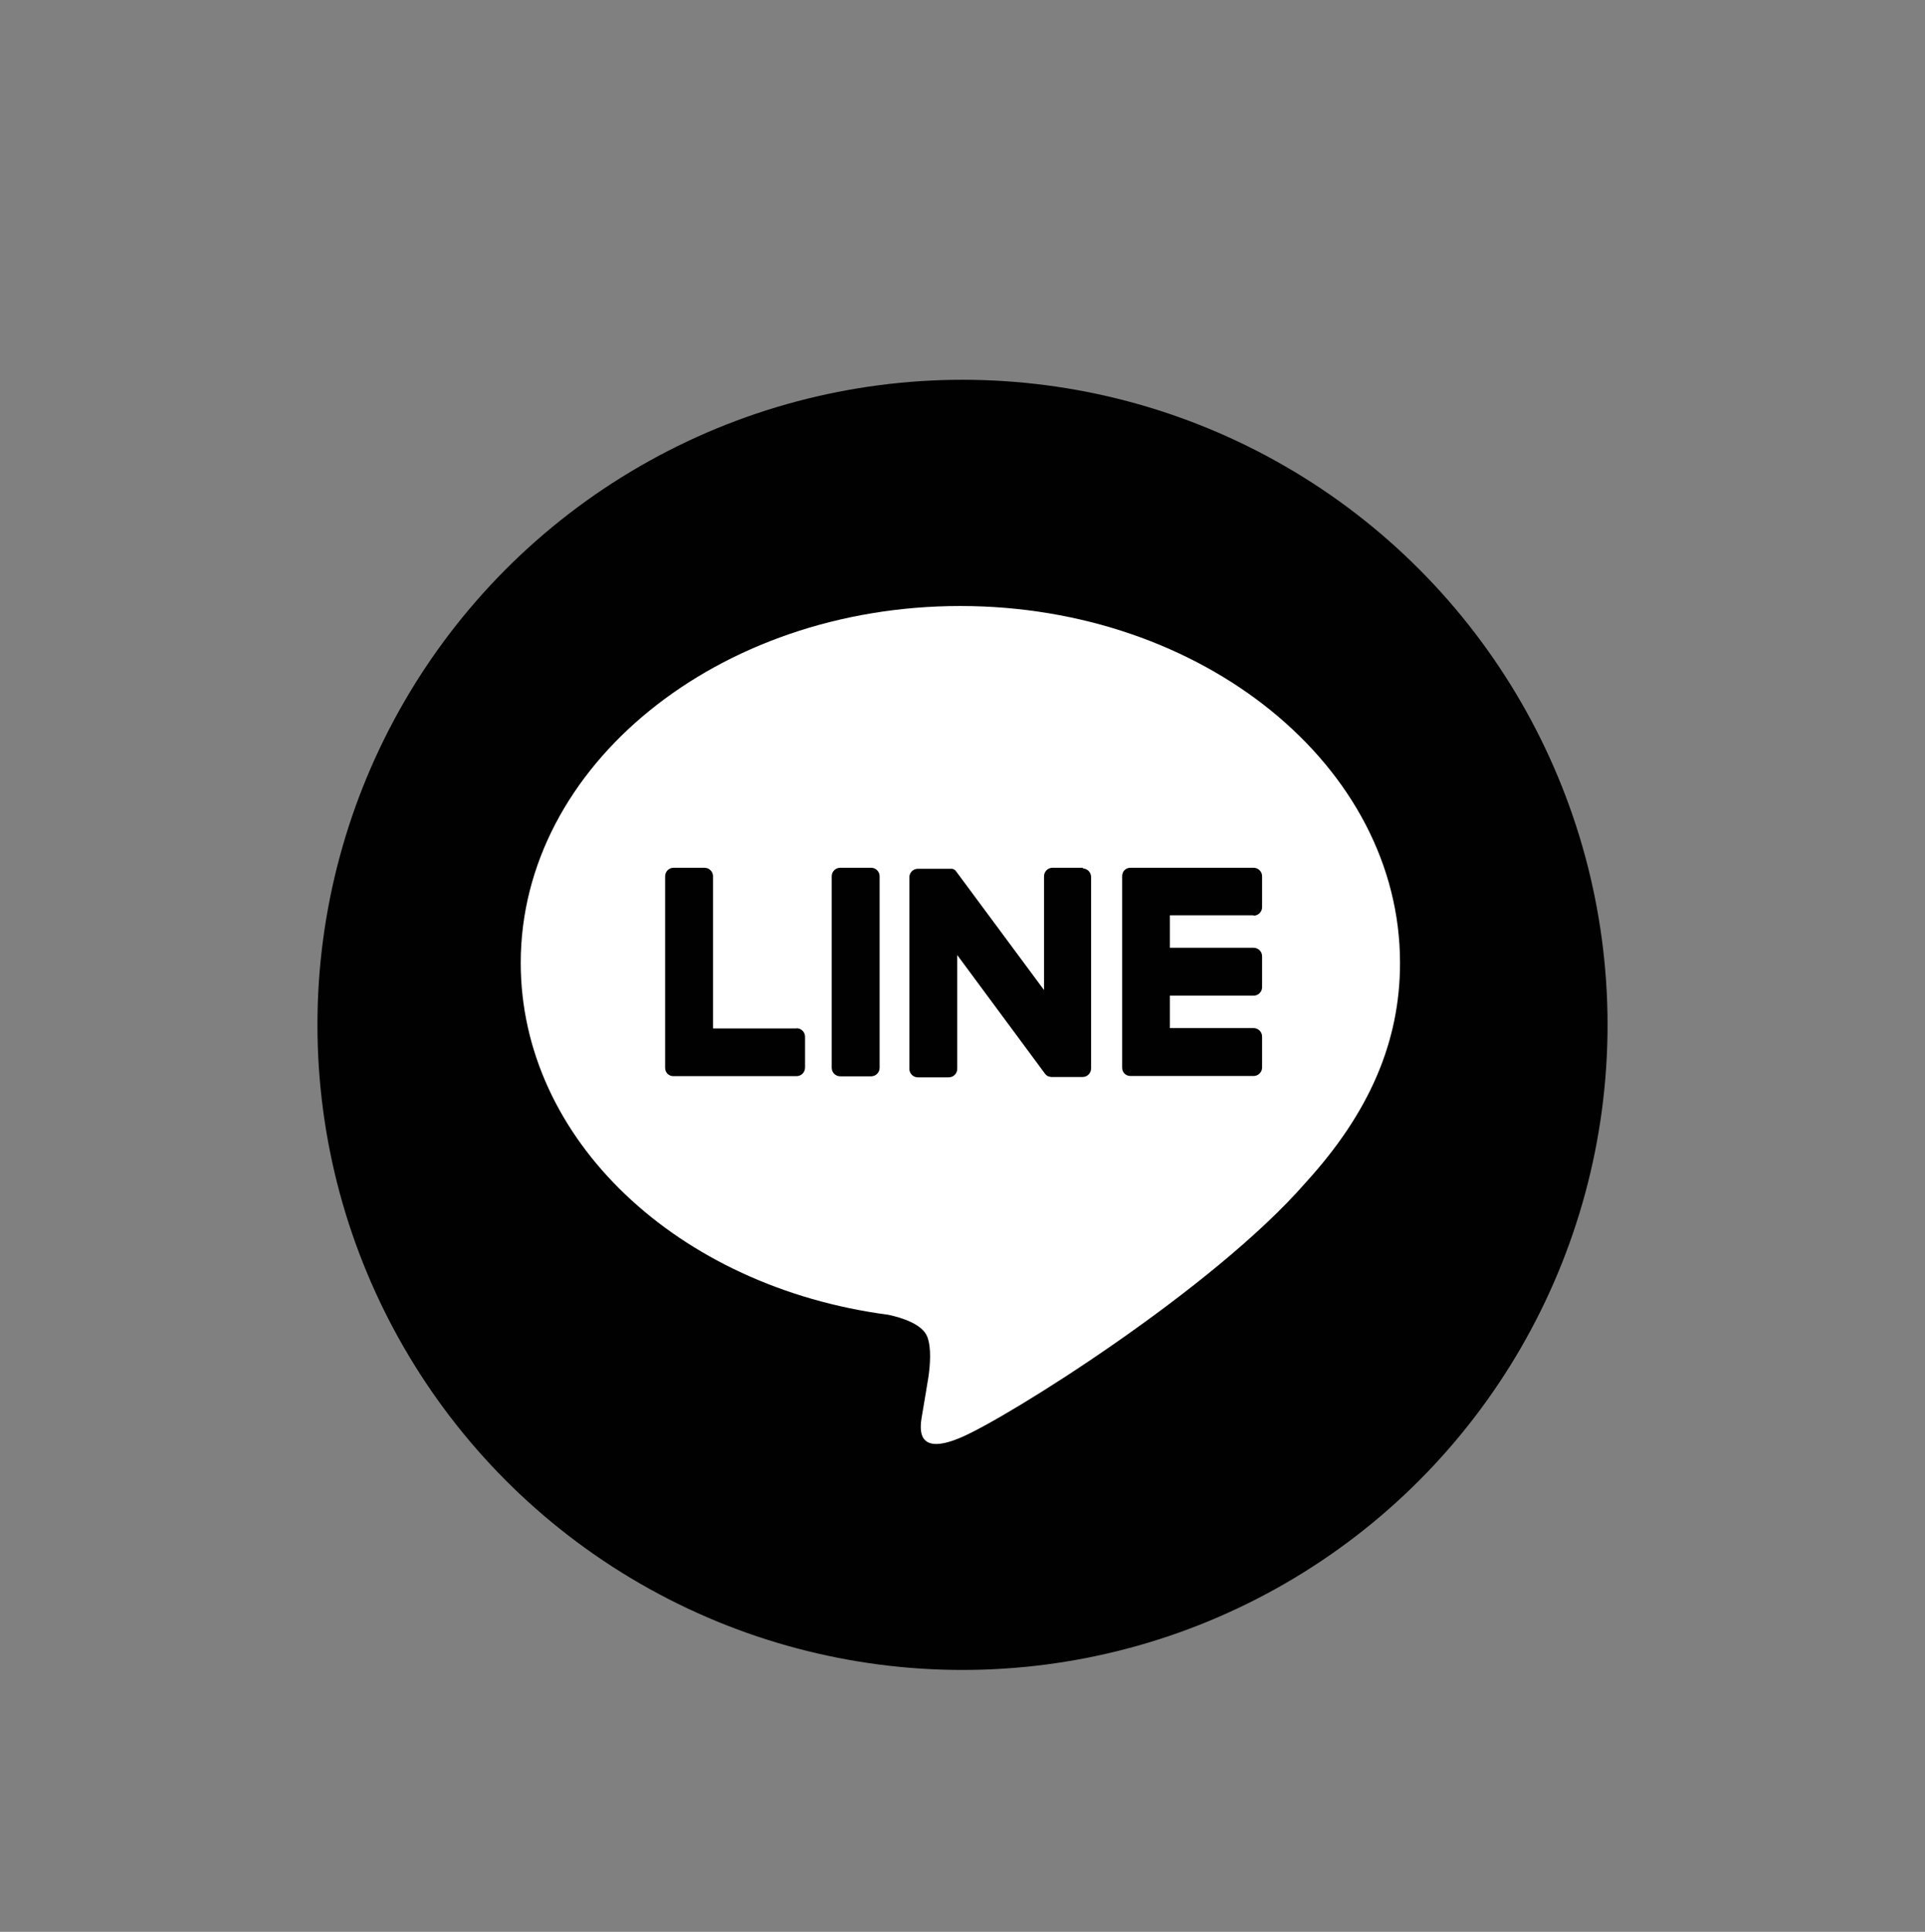 <?xml version="1.0" encoding="UTF-8"?>
<svg id="Capa_1" data-name="Capa 1" xmlns="http://www.w3.org/2000/svg" viewBox="0 0 113.34 113.74">
  <rect x="0" y="0" width="113.34" height="113.74" fill="#808080" stroke="none"/>
  <defs>
    <style>
      .cls-1 {
        fill: #fff;
      }

      .cls-2 {
        fill: #010101;
      }
    </style>
  </defs>
  <circle class="cls-2" cx="56.67" cy="60.34" r="37.98"/>
  <g id="FULL_COLOR_ICON" data-name="FULL COLOR ICON">
    <g id="TYPE_A" data-name="TYPE A">
      <g>
        <path class="cls-1" d="m82.43,56.69c0-11.58-11.61-21.01-25.89-21.01s-25.88,9.42-25.88,21.01c0,10.38,9.21,19.08,21.65,20.72.84.18,1.99.56,2.28,1.28.26.65.17,1.68.08,2.34,0,0-.3,1.83-.37,2.22-.11.65-.52,2.56,2.24,1.4,2.76-1.16,14.91-8.78,20.34-15.03h0c3.75-4.11,5.55-8.29,5.55-12.92"/>
        <g>
          <path class="cls-2" d="m51.29,51.09h-1.82c-.28,0-.5.23-.5.5v11.28c0,.28.23.5.5.5h1.82c.28,0,.5-.23.5-.5v-11.28c0-.28-.23-.5-.5-.5"/>
          <path class="cls-2" d="m63.79,51.09h-1.82c-.28,0-.5.23-.5.5v6.7l-5.17-6.98s-.03-.03-.04-.05c0,0,0,0,0,0,0-.01-.02-.02-.03-.03,0,0,0,0,0,0,0,0-.02-.02-.03-.02,0,0,0,0-.01-.01,0,0-.02-.01-.03-.02,0,0,0,0-.02,0,0,0-.02-.01-.03-.02,0,0-.01,0-.02,0,0,0-.02,0-.03-.01,0,0-.01,0-.02,0,0,0-.02,0-.03,0,0,0-.01,0-.02,0,0,0-.02,0-.03,0,0,0-.01,0-.02,0,0,0-.02,0-.03,0,0,0-.02,0-.03,0,0,0-.01,0-.02,0h-1.82c-.28,0-.5.23-.5.5v11.28c0,.28.23.5.5.5h1.82c.28,0,.5-.23.5-.5v-6.7l5.17,6.99c.04.05.08.09.13.12,0,0,0,0,0,0,.01,0,.02.01.03.02,0,0,0,0,.01,0,0,0,.02,0,.02.01,0,0,.02,0,.02.01,0,0,0,0,.02,0,.01,0,.02,0,.03.01,0,0,0,0,0,0,.04.01.08.02.13.02h1.82c.28,0,.5-.23.5-.5v-11.28c0-.28-.23-.5-.5-.5"/>
          <path class="cls-2" d="m46.91,60.55h-4.93v-8.96c0-.28-.23-.5-.5-.5h-1.82c-.28,0-.5.23-.5.5v11.28h0c0,.14.05.26.14.35,0,0,0,0,0,0,0,0,0,0,0,0,.09.09.21.14.35.14h7.25c.28,0,.5-.23.5-.5v-1.82c0-.28-.23-.5-.5-.5"/>
          <path class="cls-2" d="m73.81,53.91c.28,0,.5-.23.5-.5v-1.82c0-.28-.23-.5-.5-.5h-7.25c-.14,0-.26.05-.35.14,0,0,0,0,0,0,0,0,0,0,0,0-.09.09-.14.21-.14.35h0v11.28h0c0,.14.05.26.14.35,0,0,0,0,0,0,0,0,0,0,0,0,.09.09.21.14.35.14h7.25c.28,0,.5-.23.5-.5v-1.82c0-.28-.23-.5-.5-.5h-4.93v-1.91h4.93c.28,0,.5-.23.5-.5v-1.82c0-.28-.23-.5-.5-.5h-4.93v-1.91h4.93Z"/>
        </g>
      </g>
    </g>
  </g>
</svg>